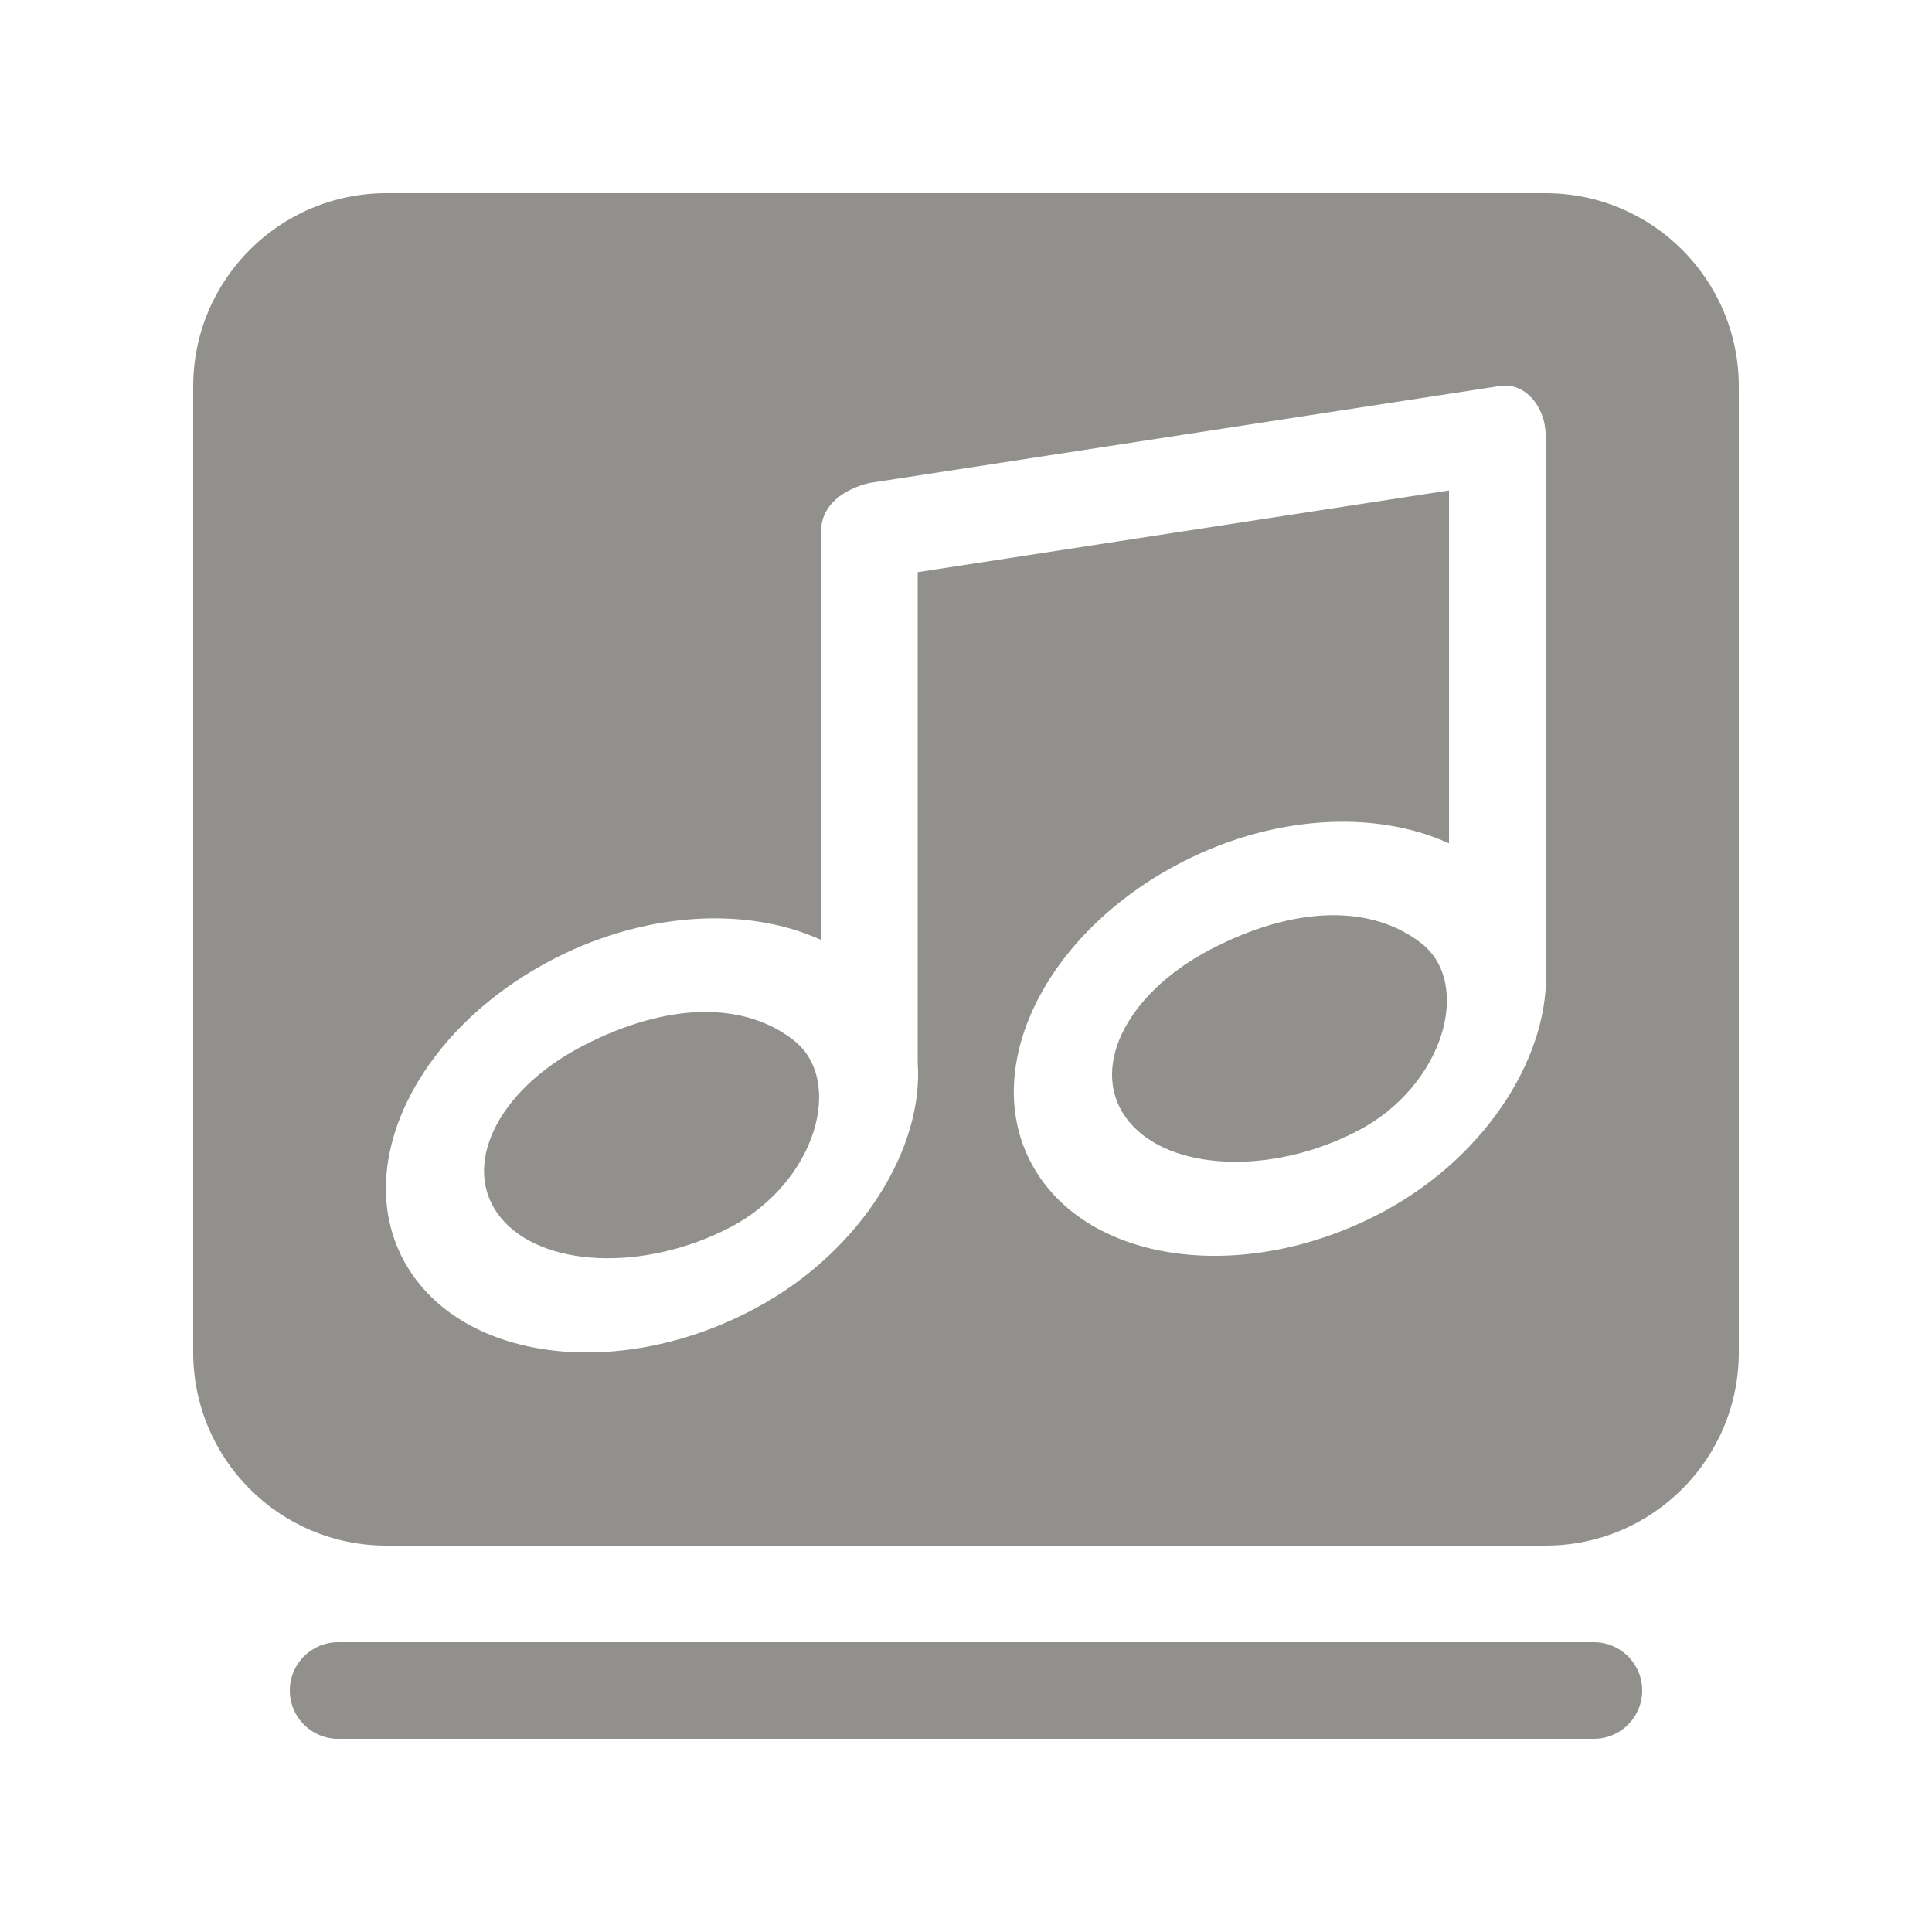 <!-- Generated by IcoMoon.io -->
<svg version="1.1" xmlns="http://www.w3.org/2000/svg" width="40" height="40" viewBox="0 0 40 40">
<title>bm-music-software</title>
<path fill="#91908d" d="M32 20c0.124 1.748-1.147 3.884-3.321 5.066-2.788 1.516-6.027 1.149-7.235-0.821-1.207-1.969 0.075-4.793 2.863-6.308 1.969-1.071 4.149-1.184 5.693-0.476v-7.307l-11 1.692v10.154c0.125 1.748-1.147 3.884-3.321 5.066-2.788 1.516-6.027 1.149-7.235-0.821-1.207-1.969 0.075-4.793 2.863-6.308 1.969-1.071 4.149-1.184 5.693-0.476v-8.461c0-0.553 0.479-0.875 1-1l13-2c0.583-0.125 1 0.448 1 1v11zM32 4h-24c-2.209 0-4 1.791-4 4v20c0 2.209 1.791 4 4 4h24c2.209 0 4-1.791 4-4v-20c0-2.209-1.791-4-4-4v0zM25.050 19.664c-1.775 0.931-2.526 2.523-1.677 3.556 0.848 1.034 2.974 1.118 4.748 0.187 1.774-0.93 2.373-3.047 1.304-3.879-1.018-0.793-2.601-0.795-4.375 0.136v0zM12.056 21.659c-1.778 0.925-2.534 2.515-1.689 3.551s2.97 1.127 4.748 0.202c1.777-0.925 2.383-3.039 1.317-3.875-1.016-0.796-2.599-0.803-4.376 0.122v0zM33 34h-26c-0.552 0-1 0.447-1 1s0.448 1 1 1h26c0.552 0 1-0.447 1-1s-0.448-1-1-1v0z"></path>
</svg>
